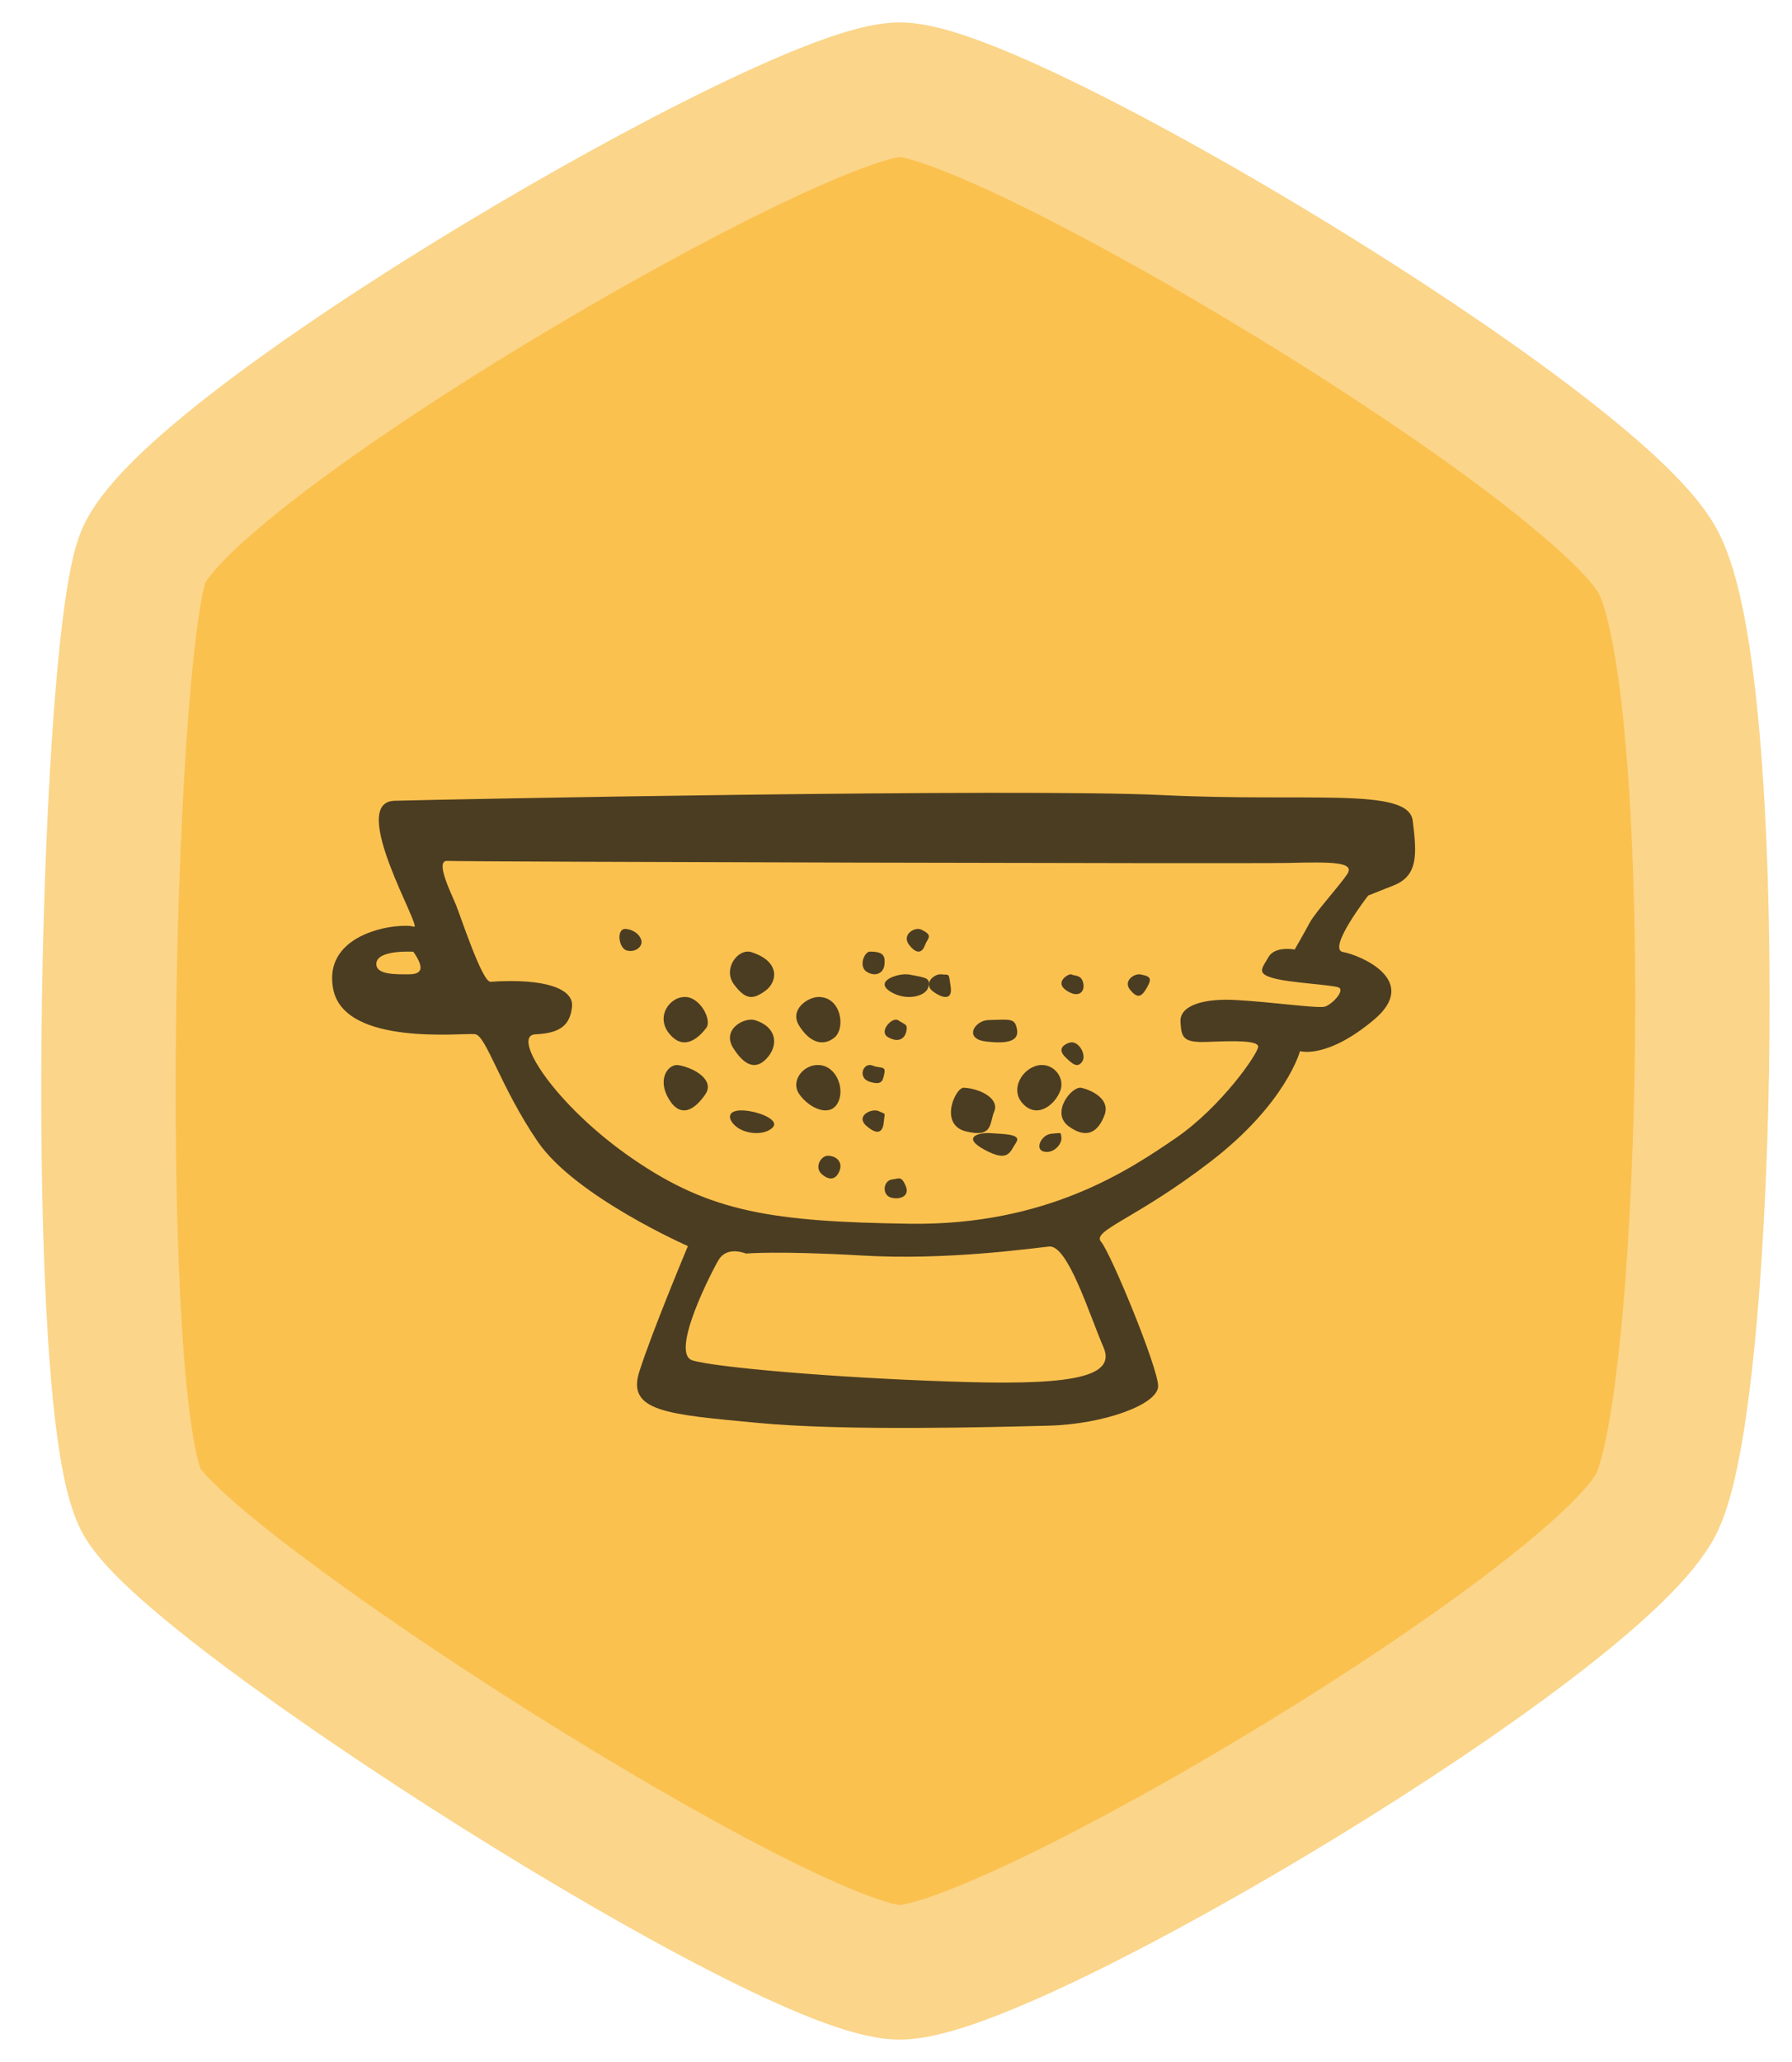 <?xml version="1.0" encoding="UTF-8" standalone="no"?>
<svg width="40px" height="46px" viewBox="0 0 40 46" version="1.1" xmlns="http://www.w3.org/2000/svg" xmlns:xlink="http://www.w3.org/1999/xlink" xmlns:sketch="http://www.bohemiancoding.com/sketch/ns">
    <!-- Generator: Sketch 3.0.1 (7597) - http://www.bohemiancoding.com/sketch -->
    <title>massas_badge 2</title>
    <description>Created with Sketch.</description>
    <defs></defs>
    <g id="Styleguide" stroke="none" stroke-width="1" fill="none" fill-rule="evenodd" sketch:type="MSPage">
        <g id="Interface" sketch:type="MSArtboardGroup" transform="translate(-428, -457)">
            <g id="massas_badge-2" sketch:type="MSLayerGroup" transform="translate(429, 459)">
                <path d="M19.081,0 C21.415,-2.66148831e-15 34.515,7.851 35.993,10.5 C37.471,13.149 37.194,28.895 35.993,31.5 C34.792,34.105 21.563,42 19.081,42 C16.598,42 3.325,33.536 2.168,31.5 C1.011,29.464 1.347,12.965 2.168,10.5 C2.989,8.035 16.746,2.52266575e-15 19.081,0 Z" id="cat_badge-2" stroke="#FBD589" stroke-width="3" fill="#FBC14F" sketch:type="MSShapeGroup"></path>
                <path d="M24.45,19.737 C24.314,19.716 24.069,19.883 24.222,20.076 C24.374,20.263 24.465,20.263 24.588,20.055 C24.71,19.843 24.71,19.782 24.45,19.737 L24.45,19.737 Z M22.803,20.096 C23.084,20.284 23.225,20.117 23.178,19.924 C23.131,19.737 22.99,19.778 22.912,19.737 C22.866,19.712 22.521,19.904 22.803,20.096 L22.803,20.096 Z M22.873,21.26 C22.774,21.29 22.587,21.385 22.772,21.575 C22.957,21.76 23.057,21.825 23.158,21.68 C23.259,21.53 23.074,21.2 22.873,21.26 L22.873,21.26 Z M23.141,22.268 C22.932,22.215 22.438,22.821 22.856,23.127 C23.274,23.433 23.521,23.233 23.655,22.874 C23.787,22.515 23.369,22.322 23.141,22.268 L23.141,22.268 Z M22.467,23.292 C22.241,23.312 22.084,23.651 22.31,23.692 C22.536,23.737 22.71,23.505 22.692,23.378 C22.675,23.252 22.71,23.272 22.467,23.292 L22.467,23.292 Z M21.092,23.278 C20.847,23.265 20.452,23.368 20.985,23.654 C21.519,23.941 21.545,23.688 21.679,23.492 C21.812,23.3 21.439,23.3 21.092,23.278 L21.092,23.278 Z M22.671,22.322 C22.778,22.018 22.479,21.664 22.114,21.782 C21.78,21.889 21.536,22.344 21.857,22.647 C22.179,22.956 22.564,22.625 22.671,22.322 L22.671,22.322 Z M21.064,20.756 C20.754,20.763 20.499,21.179 21.017,21.235 C21.535,21.295 21.747,21.207 21.7,20.959 C21.653,20.711 21.559,20.742 21.064,20.756 L21.064,20.756 Z M21.194,22.791 C21.307,22.516 20.901,22.289 20.517,22.265 C20.323,22.253 19.952,23.09 20.562,23.24 C21.171,23.389 21.082,23.06 21.194,22.791 L21.194,22.791 Z M18.91,24.313 C18.716,24.339 18.683,24.647 18.877,24.713 C19.072,24.774 19.315,24.693 19.218,24.46 C19.121,24.227 19.072,24.293 18.91,24.313 L18.91,24.313 Z M17.476,23.783 C17.329,23.783 17.167,24.035 17.344,24.194 C17.52,24.348 17.667,24.311 17.741,24.115 C17.814,23.919 17.667,23.783 17.476,23.783 L17.476,23.783 Z M18.729,23.021 C18.745,22.809 18.792,22.87 18.617,22.789 C18.465,22.713 18.076,22.895 18.347,23.123 C18.617,23.355 18.712,23.229 18.729,23.021 L18.729,23.021 Z M18.741,21.939 C18.776,21.772 18.637,21.838 18.48,21.772 C18.266,21.686 18.133,22.045 18.411,22.132 C18.689,22.218 18.707,22.111 18.741,21.939 L18.741,21.939 Z M19.045,20.759 C18.916,20.679 18.602,21.013 18.824,21.139 C19.045,21.266 19.192,21.179 19.229,21.013 C19.266,20.846 19.211,20.866 19.045,20.759 L19.045,20.759 Z M20.22,20.008 C20.172,19.691 20.204,19.756 20.013,19.736 C19.853,19.716 19.598,19.943 19.821,20.114 C20.044,20.28 20.268,20.32 20.22,20.008 L20.22,20.008 Z M19.648,19.084 C19.704,18.927 19.845,18.871 19.564,18.738 C19.418,18.668 19.114,18.853 19.297,19.084 C19.48,19.315 19.592,19.236 19.648,19.084 L19.648,19.084 Z M19.29,19.74 C19.072,19.701 18.507,19.875 18.86,20.112 C19.214,20.346 19.669,20.229 19.72,20.024 C19.77,19.815 19.694,19.815 19.29,19.74 L19.29,19.74 Z M18.743,19.514 C18.759,19.328 18.728,19.229 18.418,19.229 C18.29,19.229 18.155,19.572 18.356,19.685 C18.557,19.802 18.728,19.699 18.743,19.514 L18.743,19.514 Z M17.615,21.156 C17.883,20.955 17.785,20.241 17.274,20.241 C17.031,20.241 16.616,20.522 16.835,20.876 C17.055,21.236 17.347,21.358 17.615,21.156 L17.615,21.156 Z M17.288,21.76 C16.937,21.734 16.632,22.112 16.843,22.412 C17.054,22.712 17.499,22.927 17.687,22.627 C17.875,22.327 17.687,21.786 17.288,21.76 L17.288,21.76 Z M15.728,22.787 C15.266,22.713 15.195,22.912 15.408,23.111 C15.622,23.308 16.047,23.335 16.234,23.166 C16.421,22.997 15.994,22.828 15.728,22.787 L15.728,22.787 Z M16.144,21.577 C16.382,21.287 16.322,20.9 15.848,20.757 C15.613,20.689 15.096,20.964 15.373,21.39 C15.65,21.822 15.907,21.862 16.144,21.577 L16.144,21.577 Z M16.081,20.105 C16.344,19.919 16.44,19.453 15.769,19.24 C15.473,19.15 15.123,19.616 15.386,19.964 C15.65,20.318 15.817,20.295 16.081,20.105 L16.081,20.105 Z M14.153,21.763 C13.926,21.719 13.656,22.059 13.927,22.514 C14.198,22.969 14.514,22.744 14.739,22.421 C14.965,22.103 14.514,21.829 14.153,21.763 L14.153,21.763 Z M14.766,20.929 C14.894,20.757 14.638,20.266 14.318,20.242 C13.955,20.213 13.612,20.686 13.954,21.077 C14.296,21.473 14.638,21.101 14.766,20.929 L14.766,20.929 Z M12.978,18.724 C12.743,18.694 12.808,19.165 12.995,19.205 C13.182,19.251 13.335,19.124 13.319,18.998 C13.302,18.871 13.166,18.745 12.978,18.724 L12.978,18.724 Z M29.069,17.506 C28.881,17.781 28.359,18.352 28.233,18.587 C28.108,18.821 27.899,19.183 27.899,19.183 C27.899,19.183 27.46,19.096 27.314,19.351 C27.168,19.606 27.042,19.713 27.418,19.82 C27.794,19.927 28.735,19.968 28.881,20.029 C29.027,20.096 28.735,20.412 28.567,20.458 C28.4,20.498 27.356,20.35 26.603,20.31 C25.851,20.264 25.329,20.437 25.35,20.794 C25.37,21.156 25.413,21.263 25.956,21.243 C26.499,21.222 27.084,21.202 27.084,21.35 C27.084,21.497 26.269,22.685 25.245,23.389 C24.222,24.087 22.383,25.341 19.311,25.3 C16.24,25.254 14.861,25.045 13.127,23.853 C11.392,22.665 10.389,21.095 10.953,21.074 C11.517,21.049 11.726,20.86 11.768,20.458 C11.81,20.055 11.162,19.82 9.95,19.902 C9.764,19.917 9.282,18.439 9.177,18.184 C9.073,17.929 8.697,17.185 8.989,17.205 C9.282,17.226 26.77,17.271 27.752,17.251 C28.735,17.226 29.257,17.226 29.069,17.506 L29.069,17.506 Z M23.632,28.057 C23.946,28.775 22.71,28.91 20.155,28.818 C17.6,28.732 14.982,28.505 14.459,28.349 C13.935,28.192 14.919,26.304 15.045,26.099 C15.171,25.9 15.401,25.873 15.653,25.965 C15.653,25.965 16.344,25.9 18.229,26.008 C20.114,26.121 21.998,25.851 22.417,25.808 C22.836,25.765 23.318,27.335 23.632,28.057 L23.632,28.057 Z M8.124,19.735 C7.866,19.735 7.352,19.758 7.404,19.47 C7.455,19.182 8.227,19.232 8.227,19.232 C8.51,19.639 8.381,19.735 8.124,19.735 L8.124,19.735 Z M30.534,16.308 C30.44,15.551 28.205,15.899 24.944,15.737 C21.684,15.581 8.859,15.833 7.803,15.864 C6.748,15.899 8.451,18.745 8.238,18.674 C7.958,18.578 6.189,18.765 6.437,20.062 C6.686,21.353 9.356,21.035 9.604,21.071 C9.853,21.101 10.163,22.236 11.002,23.467 C11.84,24.693 14.355,25.798 14.355,25.798 C14.355,25.798 13.548,27.721 13.269,28.604 C12.989,29.487 13.89,29.552 15.877,29.739 C17.864,29.931 21.156,29.835 22.398,29.805 C23.64,29.774 24.851,29.33 24.851,28.922 C24.851,28.513 23.795,25.955 23.578,25.703 C23.36,25.45 24.354,25.198 26.031,23.906 C27.708,22.615 28.018,21.449 28.018,21.449 C28.018,21.449 28.608,21.636 29.664,20.753 C30.72,19.87 29.354,19.305 28.981,19.239 C28.608,19.179 29.54,17.978 29.54,17.978 C29.54,17.978 29.54,17.978 30.099,17.756 C30.658,17.539 30.627,17.064 30.534,16.308 L30.534,16.308 Z" id="Fill-57" fill="#4B3D21" sketch:type="MSShapeGroup"></path>
            </g>
        </g>
    </g>
</svg>